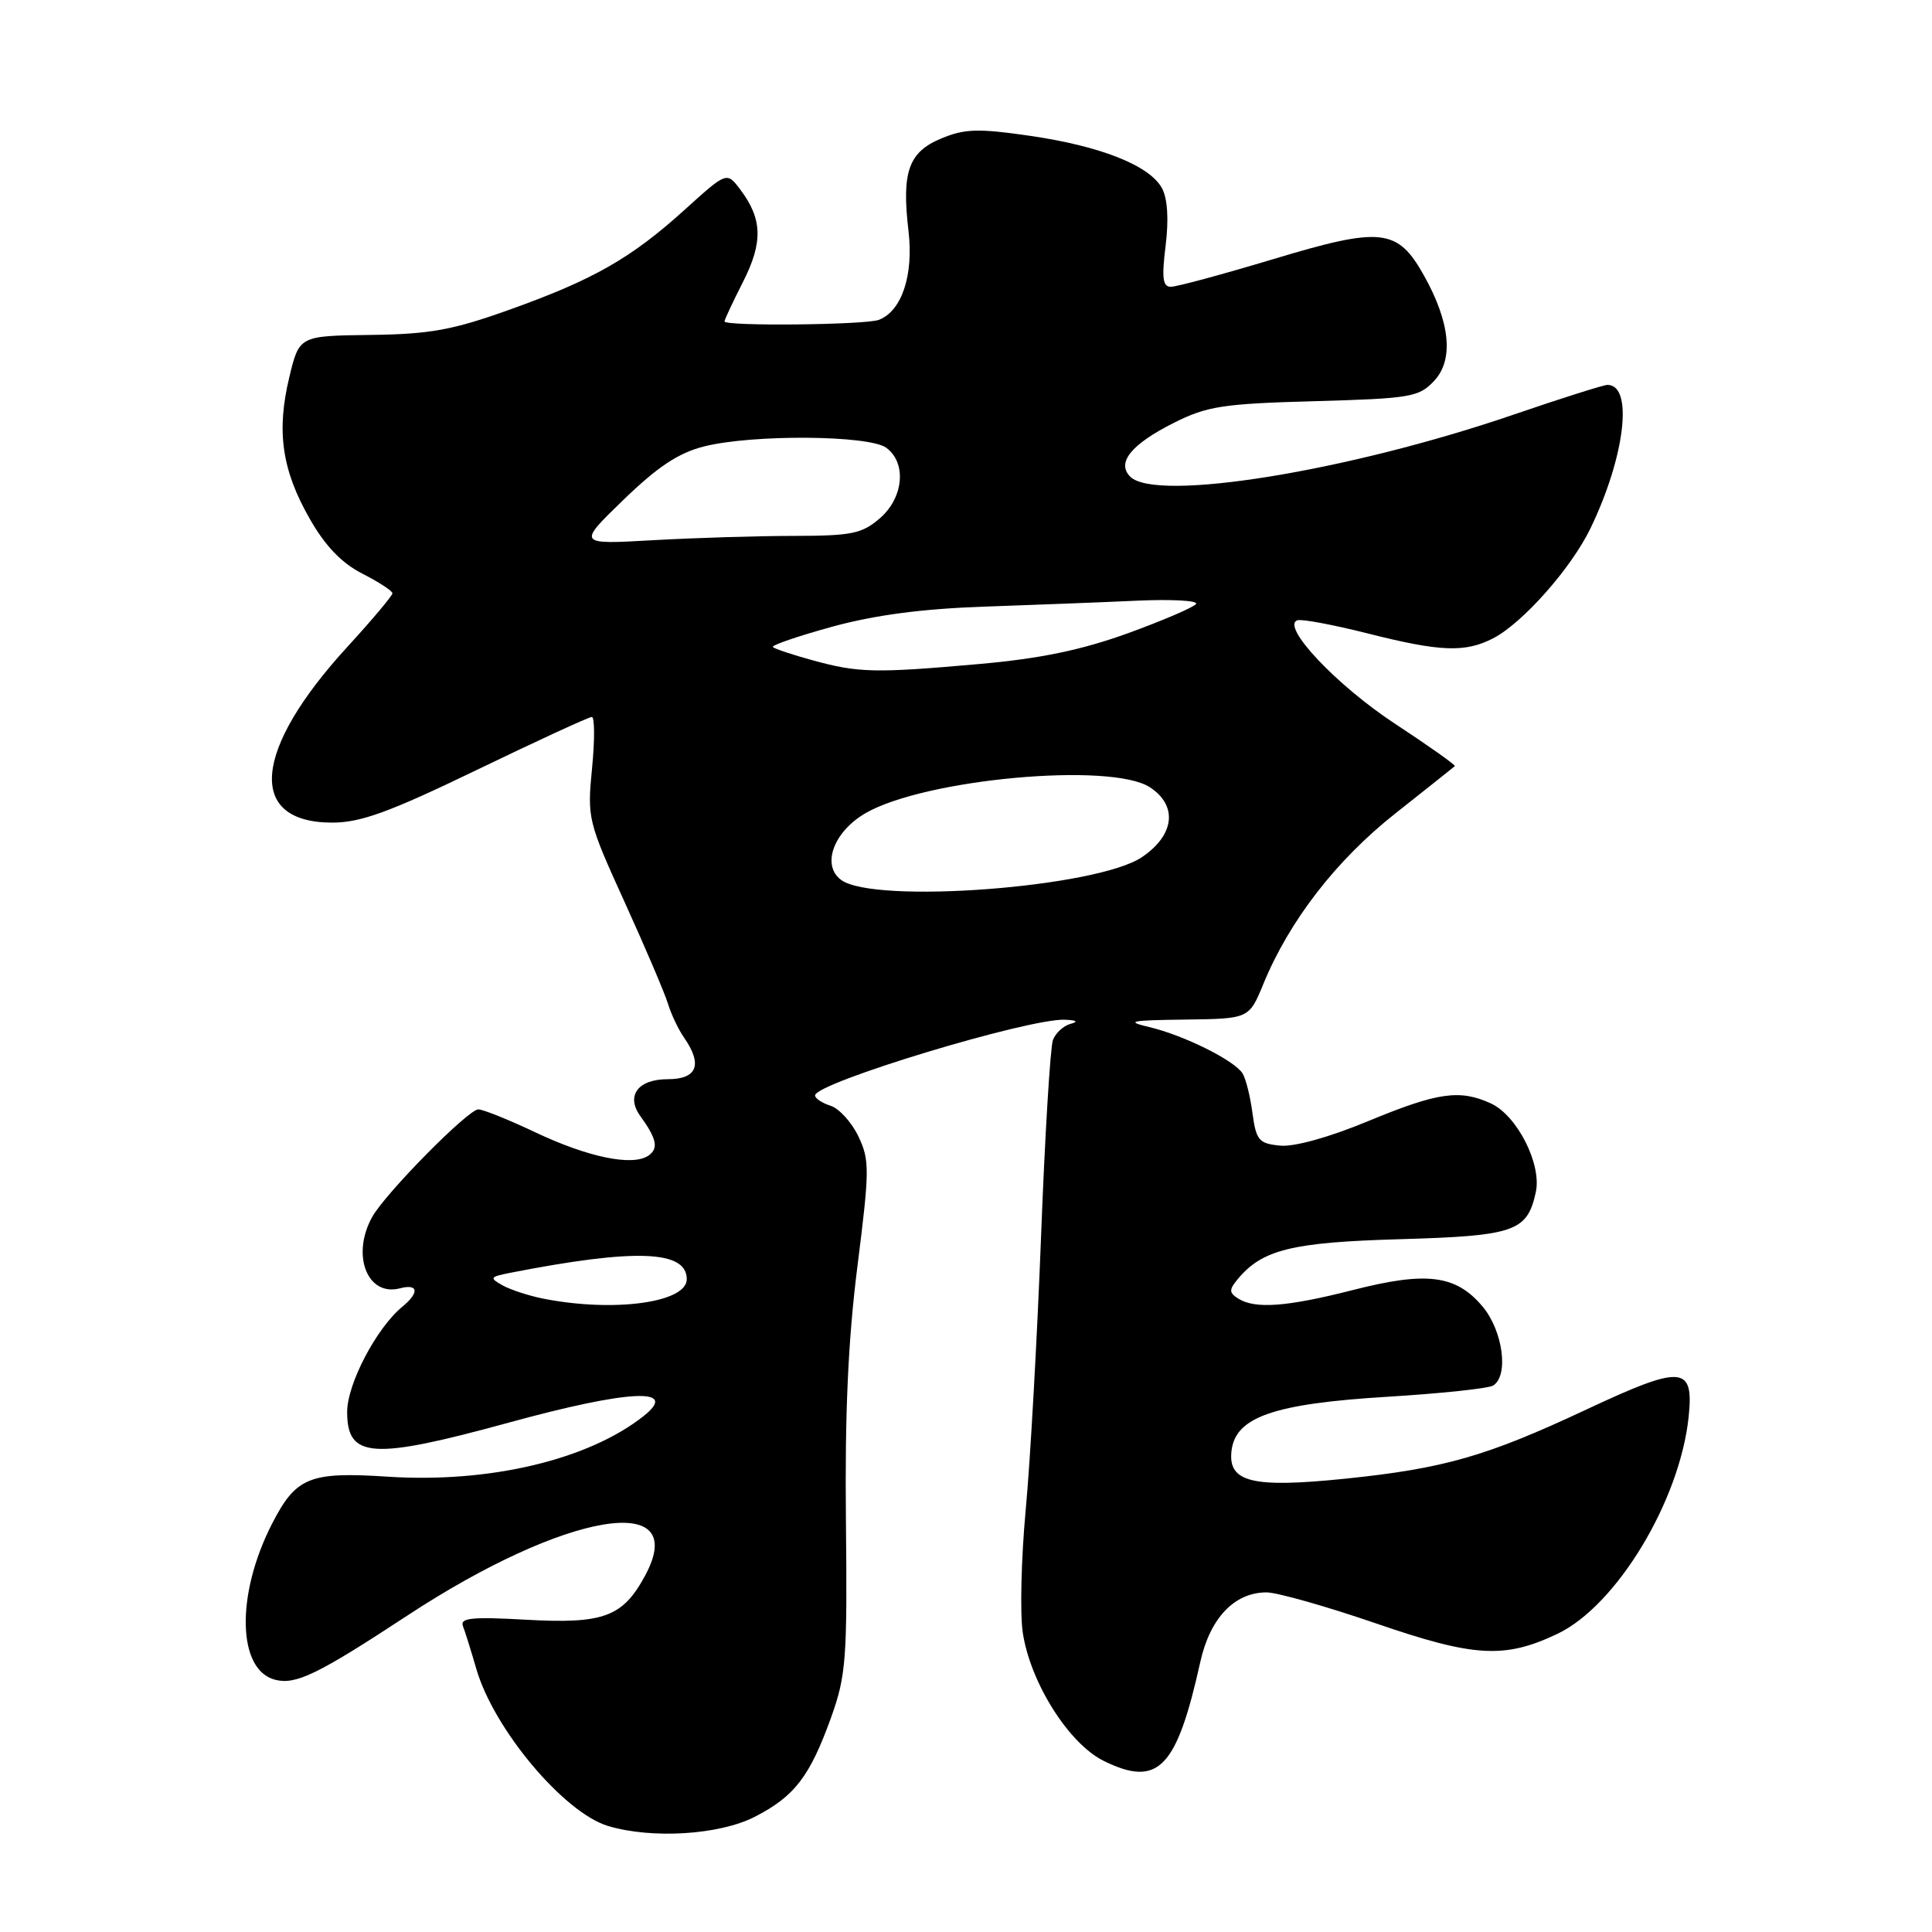 <?xml version="1.0" encoding="UTF-8" standalone="no"?>
<!DOCTYPE svg PUBLIC "-//W3C//DTD SVG 1.1//EN" "http://www.w3.org/Graphics/SVG/1.1/DTD/svg11.dtd" >
<svg xmlns="http://www.w3.org/2000/svg" xmlns:xlink="http://www.w3.org/1999/xlink" version="1.1" viewBox="0 0 256 256">
 <g >
 <path fill="currentColor"
d=" M 99.98 240.75 C 105.29 238.04 107.31 235.40 110.15 227.50 C 112.11 222.02 112.28 219.77 112.09 201.50 C 111.94 187.30 112.38 177.51 113.62 167.74 C 115.23 155.00 115.24 153.72 113.74 150.57 C 112.84 148.70 111.19 146.88 110.06 146.52 C 108.93 146.16 108.00 145.55 108.00 145.15 C 108.00 143.49 136.40 134.88 141.14 135.12 C 142.69 135.19 142.93 135.38 141.84 135.67 C 140.92 135.92 139.88 136.87 139.52 137.80 C 139.17 138.73 138.45 150.51 137.94 163.99 C 137.42 177.47 136.51 193.71 135.91 200.08 C 135.32 206.45 135.14 213.76 135.52 216.31 C 136.52 222.98 141.64 231.08 146.29 233.35 C 153.47 236.86 155.91 234.35 159.04 220.24 C 160.33 214.40 163.57 211.00 167.82 211.00 C 169.22 211.00 175.75 212.85 182.33 215.11 C 195.35 219.59 199.35 219.82 206.35 216.50 C 214.17 212.80 222.58 198.90 223.75 187.77 C 224.47 180.92 222.92 180.81 210.18 186.78 C 197.00 192.96 191.37 194.58 178.29 195.93 C 165.94 197.20 162.70 196.42 163.18 192.25 C 163.70 187.76 168.77 186.00 183.82 185.08 C 190.90 184.65 197.22 183.98 197.85 183.59 C 199.95 182.29 199.15 176.33 196.44 173.11 C 192.92 168.93 189.04 168.44 179.29 170.93 C 170.50 173.17 166.31 173.48 164.06 172.06 C 162.85 171.29 162.84 170.90 163.99 169.51 C 167.26 165.57 171.16 164.61 185.50 164.20 C 200.72 163.76 202.36 163.19 203.50 157.98 C 204.32 154.28 201.02 147.79 197.53 146.20 C 193.41 144.32 190.51 144.74 181.30 148.55 C 176.12 150.70 171.49 151.99 169.61 151.80 C 166.81 151.53 166.45 151.11 165.96 147.50 C 165.67 145.30 165.08 142.93 164.65 142.24 C 163.58 140.51 156.85 137.17 152.27 136.09 C 149.06 135.33 149.76 135.19 157.00 135.10 C 165.50 134.99 165.50 134.99 167.39 130.41 C 170.84 122.00 177.05 113.98 184.91 107.77 C 189.08 104.47 192.62 101.66 192.77 101.52 C 192.93 101.39 189.36 98.87 184.86 95.91 C 177.10 90.82 169.67 82.94 171.92 82.19 C 172.49 82.00 176.65 82.78 181.17 83.92 C 190.85 86.37 194.13 86.50 197.85 84.58 C 201.77 82.55 208.20 75.28 210.75 70.00 C 215.33 60.51 216.46 51.00 213.00 51.00 C 212.49 51.00 206.86 52.78 200.50 54.96 C 178.55 62.47 153.17 66.57 149.76 63.16 C 147.91 61.31 149.89 58.87 155.56 56.02 C 159.94 53.82 162.05 53.49 174.18 53.16 C 186.93 52.80 188.01 52.62 190.03 50.47 C 192.65 47.68 192.17 42.73 188.68 36.50 C 185.18 30.25 183.04 30.02 168.77 34.32 C 162.02 36.35 155.89 38.01 155.13 38.00 C 154.07 38.00 153.92 36.82 154.45 32.56 C 154.88 29.09 154.71 26.33 153.98 24.96 C 152.36 21.94 145.86 19.35 136.43 17.99 C 129.60 17.00 127.80 17.06 124.72 18.35 C 120.38 20.15 119.46 22.77 120.38 30.61 C 121.07 36.48 119.49 41.21 116.46 42.38 C 114.69 43.06 96.00 43.25 96.00 42.59 C 96.00 42.37 97.10 40.01 98.46 37.34 C 101.12 32.09 101.03 29.01 98.08 25.10 C 96.30 22.75 96.30 22.75 90.75 27.77 C 83.65 34.20 78.65 37.06 67.50 41.04 C 59.96 43.74 56.97 44.28 49.08 44.38 C 39.65 44.50 39.65 44.50 38.33 50.00 C 36.61 57.15 37.35 62.29 41.04 68.74 C 43.10 72.36 45.26 74.60 48.01 76.01 C 50.21 77.13 52.00 78.30 52.00 78.62 C 52.00 78.93 49.32 82.12 46.04 85.70 C 33.49 99.39 32.66 109.00 44.02 109.00 C 47.80 109.00 51.58 107.62 63.22 102.00 C 71.19 98.15 78.03 95.00 78.42 95.00 C 78.80 95.00 78.82 98.06 78.45 101.79 C 77.80 108.42 77.90 108.84 82.77 119.54 C 85.51 125.57 88.09 131.62 88.51 133.00 C 88.93 134.38 89.88 136.39 90.63 137.47 C 93.14 141.09 92.38 143.00 88.47 143.00 C 84.53 143.00 82.90 145.20 84.85 147.89 C 87.04 150.92 87.29 152.20 85.90 153.14 C 83.77 154.56 77.89 153.34 70.85 150.00 C 67.36 148.35 64.00 147.00 63.38 147.00 C 62.03 147.00 51.07 158.11 49.32 161.25 C 46.51 166.30 48.67 171.84 52.99 170.71 C 55.43 170.07 55.60 171.26 53.33 173.13 C 49.89 175.95 46.00 183.37 46.00 187.09 C 46.00 193.25 49.32 193.46 67.43 188.50 C 83.40 184.12 90.13 183.81 85.25 187.66 C 77.93 193.44 64.84 196.54 51.42 195.67 C 40.98 194.99 39.21 195.71 36.01 201.98 C 31.23 211.35 31.45 221.32 36.47 222.58 C 39.21 223.27 42.10 221.87 53.96 214.08 C 74.93 200.31 91.55 197.49 85.50 208.74 C 82.53 214.26 80.00 215.20 69.67 214.62 C 62.56 214.22 60.93 214.38 61.34 215.46 C 61.63 216.19 62.42 218.75 63.12 221.15 C 65.42 229.11 74.73 240.21 80.59 241.96 C 86.40 243.69 95.30 243.14 99.98 240.75 Z  M 72.00 172.08 C 70.08 171.70 67.64 170.90 66.58 170.31 C 64.82 169.32 64.91 169.19 67.58 168.66 C 84.18 165.41 91.00 165.66 91.00 169.50 C 91.00 172.61 81.33 173.92 72.00 172.08 Z  M 111.46 116.60 C 108.83 114.67 110.43 110.24 114.65 107.77 C 122.47 103.21 147.22 100.95 152.37 104.32 C 156.10 106.76 155.64 110.67 151.29 113.59 C 145.31 117.61 115.88 119.83 111.46 116.60 Z  M 107.67 87.49 C 105.01 86.76 102.64 85.97 102.41 85.74 C 102.18 85.51 105.70 84.30 110.24 83.05 C 115.94 81.49 122.22 80.66 130.50 80.38 C 137.10 80.15 146.21 79.80 150.74 79.59 C 155.27 79.39 158.76 79.58 158.49 80.02 C 158.22 80.45 154.15 82.20 149.45 83.91 C 143.24 86.15 137.83 87.27 129.70 87.99 C 115.91 89.21 113.75 89.16 107.67 87.49 Z  M 82.61 66.23 C 87.16 61.83 89.90 60.01 93.31 59.15 C 99.71 57.54 115.14 57.65 117.43 59.33 C 120.17 61.33 119.74 65.96 116.57 68.69 C 114.22 70.72 112.83 71.00 105.19 71.01 C 100.41 71.01 92.00 71.27 86.50 71.58 C 76.50 72.15 76.50 72.15 82.61 66.23 Z "/>
</g>
</svg>